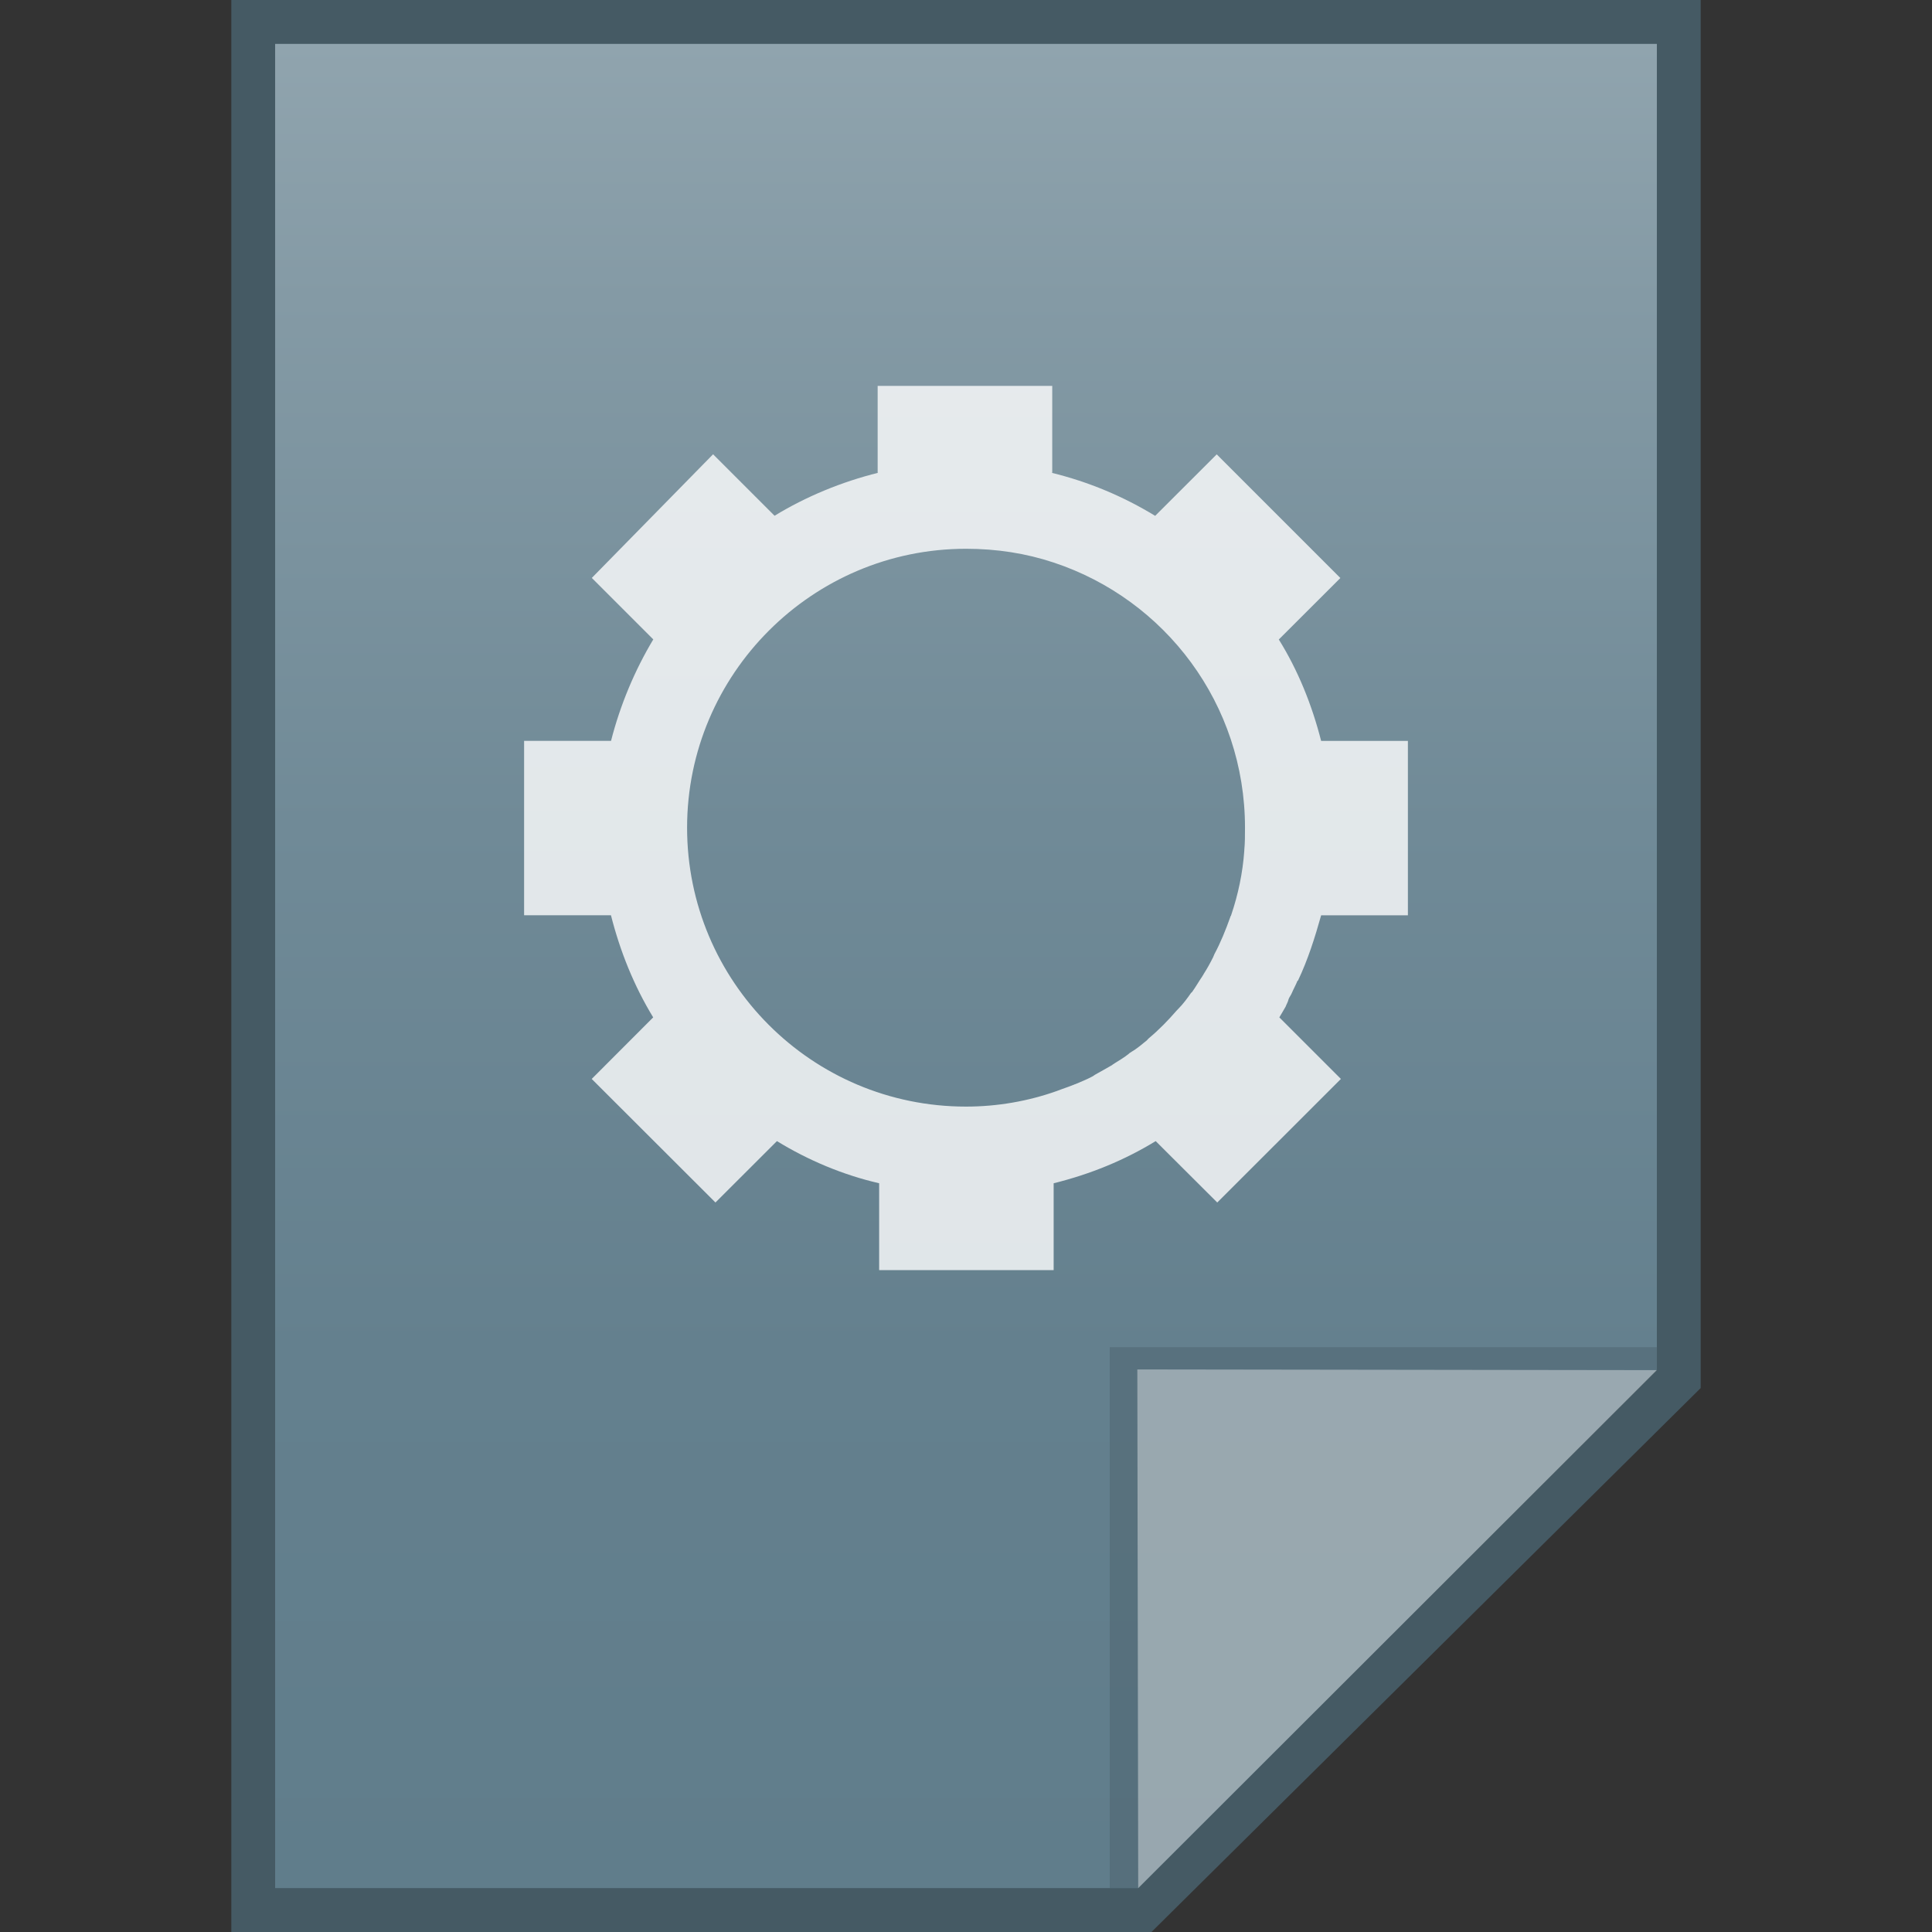 <?xml version="1.0" encoding="utf-8"?>
<!-- Generator: Adobe Illustrator 16.0.0, SVG Export Plug-In . SVG Version: 6.00 Build 0)  -->
<!DOCTYPE svg PUBLIC "-//W3C//DTD SVG 1.1//EN" "http://www.w3.org/Graphics/SVG/1.1/DTD/svg11.dtd">
<svg version="1.1" id="图层_1" xmlns="http://www.w3.org/2000/svg" xmlns:xlink="http://www.w3.org/1999/xlink" x="0px" y="0px"
	 width="22px" height="22px" viewBox="0 0 22 22" enable-background="new 0 0 22 22" xml:space="preserve">
<rect x="0" y="0" width="22" height="22" fill="#333333" stroke="none"/>
<polygon fill="#455A64" points="2.634,22 2.634,0 19.366,0 19.366,15.806 13.112,22 "/>
<g>
	<g>
		<g>
			
				<linearGradient id="SVGID_1_" gradientUnits="userSpaceOnUse" x1="52.6" y1="-142.4" x2="52.6" y2="-163.401" gradientTransform="matrix(1 0 0 -1 -41.6 -141.9)">
				<stop  offset="0" style="stop-color:#90A4AE"/>
				<stop  offset="0.138" style="stop-color:#849AA5"/>
				<stop  offset="0.423" style="stop-color:#708A97"/>
				<stop  offset="0.71" style="stop-color:#64808E"/>
				<stop  offset="1" style="stop-color:#607D8B"/>
			</linearGradient>
			<polygon fill="url(#SVGID_1_)" points="3.133,21.5 3.133,0.5 18.867,0.5 18.867,15.594 12.961,21.5 			"/>
		</g>
		<polygon fill="#455A64" fill-opacity="0.39" points="18.867,15.594 18.867,15.34 12.637,15.34 12.637,21.5 12.961,21.5 		"/>
		<path fill="#FFFFFF" fill-opacity="0.39" d="M12.951,15.594l5.916,0.008L12.961,21.5L12.951,15.594z"/>
	</g>
	<path opacity="0.8" fill="#FFFFFF" enable-background="new    " d="M14.674,11.376c0.01-0.026,0.027-0.044,0.037-0.07
		c0.018-0.043,0.043-0.087,0.061-0.131c0,0,0-0.008,0.008-0.008c0.113-0.237,0.193-0.491,0.264-0.744h0.988V8.437h-0.988
		c-0.105-0.412-0.264-0.805-0.482-1.155l0.701-0.7l-1.408-1.408l-0.701,0.7c-0.359-0.219-0.752-0.386-1.182-0.491h0.01V4.394H9.994
		v0.989h0.008C9.583,5.487,9.179,5.654,8.82,5.873l-0.7-0.7L6.739,6.581l0.7,0.7c-0.21,0.35-0.376,0.744-0.481,1.155H5.968v1.986
		h0.989c0.104,0.41,0.262,0.804,0.481,1.163l0,0l-0.7,0.701l1.409,1.407l0.7-0.699c0.358,0.219,0.752,0.385,1.164,0.48v0.989h1.987
		v-0.989l0,0l0,0c0.42-0.104,0.805-0.262,1.162-0.48l0.701,0.699l1.408-1.407l-0.701-0.701l0,0c0.027-0.043,0.045-0.078,0.072-0.123
		C14.648,11.438,14.666,11.412,14.674,11.376z M11,12.601c-1.758,0-3.176-1.426-3.176-3.176S9.25,6.249,11,6.249
		c0.35,0,0.684,0.052,0.999,0.157l0,0c1.268,0.42,2.178,1.61,2.178,3.019c0,0.088,0,0.175-0.008,0.254v0.008
		c-0.018,0.254-0.07,0.499-0.15,0.735c0,0.008-0.008,0.008-0.008,0.017c-0.053,0.149-0.113,0.298-0.184,0.429
		c0,0.008-0.01,0.018-0.01,0.026c-0.035,0.07-0.068,0.131-0.113,0.201c0,0.01-0.01,0.01-0.01,0.018
		c-0.043,0.062-0.076,0.123-0.121,0.185l-0.01,0.008c-0.043,0.062-0.088,0.123-0.139,0.175c-0.008,0.008-0.018,0.018-0.025,0.026
		c-0.098,0.113-0.201,0.219-0.316,0.315c-0.008,0.008-0.018,0.017-0.025,0.026c-0.053,0.043-0.115,0.096-0.176,0.131
		c-0.008,0.008-0.018,0.008-0.025,0.018c-0.053,0.044-0.113,0.078-0.168,0.113c-0.008,0.008-0.016,0.008-0.025,0.018
		c-0.063,0.035-0.121,0.07-0.184,0.104c-0.018,0.009-0.025,0.018-0.043,0.027c-0.063,0.034-0.131,0.06-0.193,0.087
		c-0.008,0-0.018,0.009-0.025,0.009c-0.063,0.026-0.123,0.044-0.186,0.069C11.709,12.539,11.358,12.601,11,12.601z"/>
</g>
</svg>
